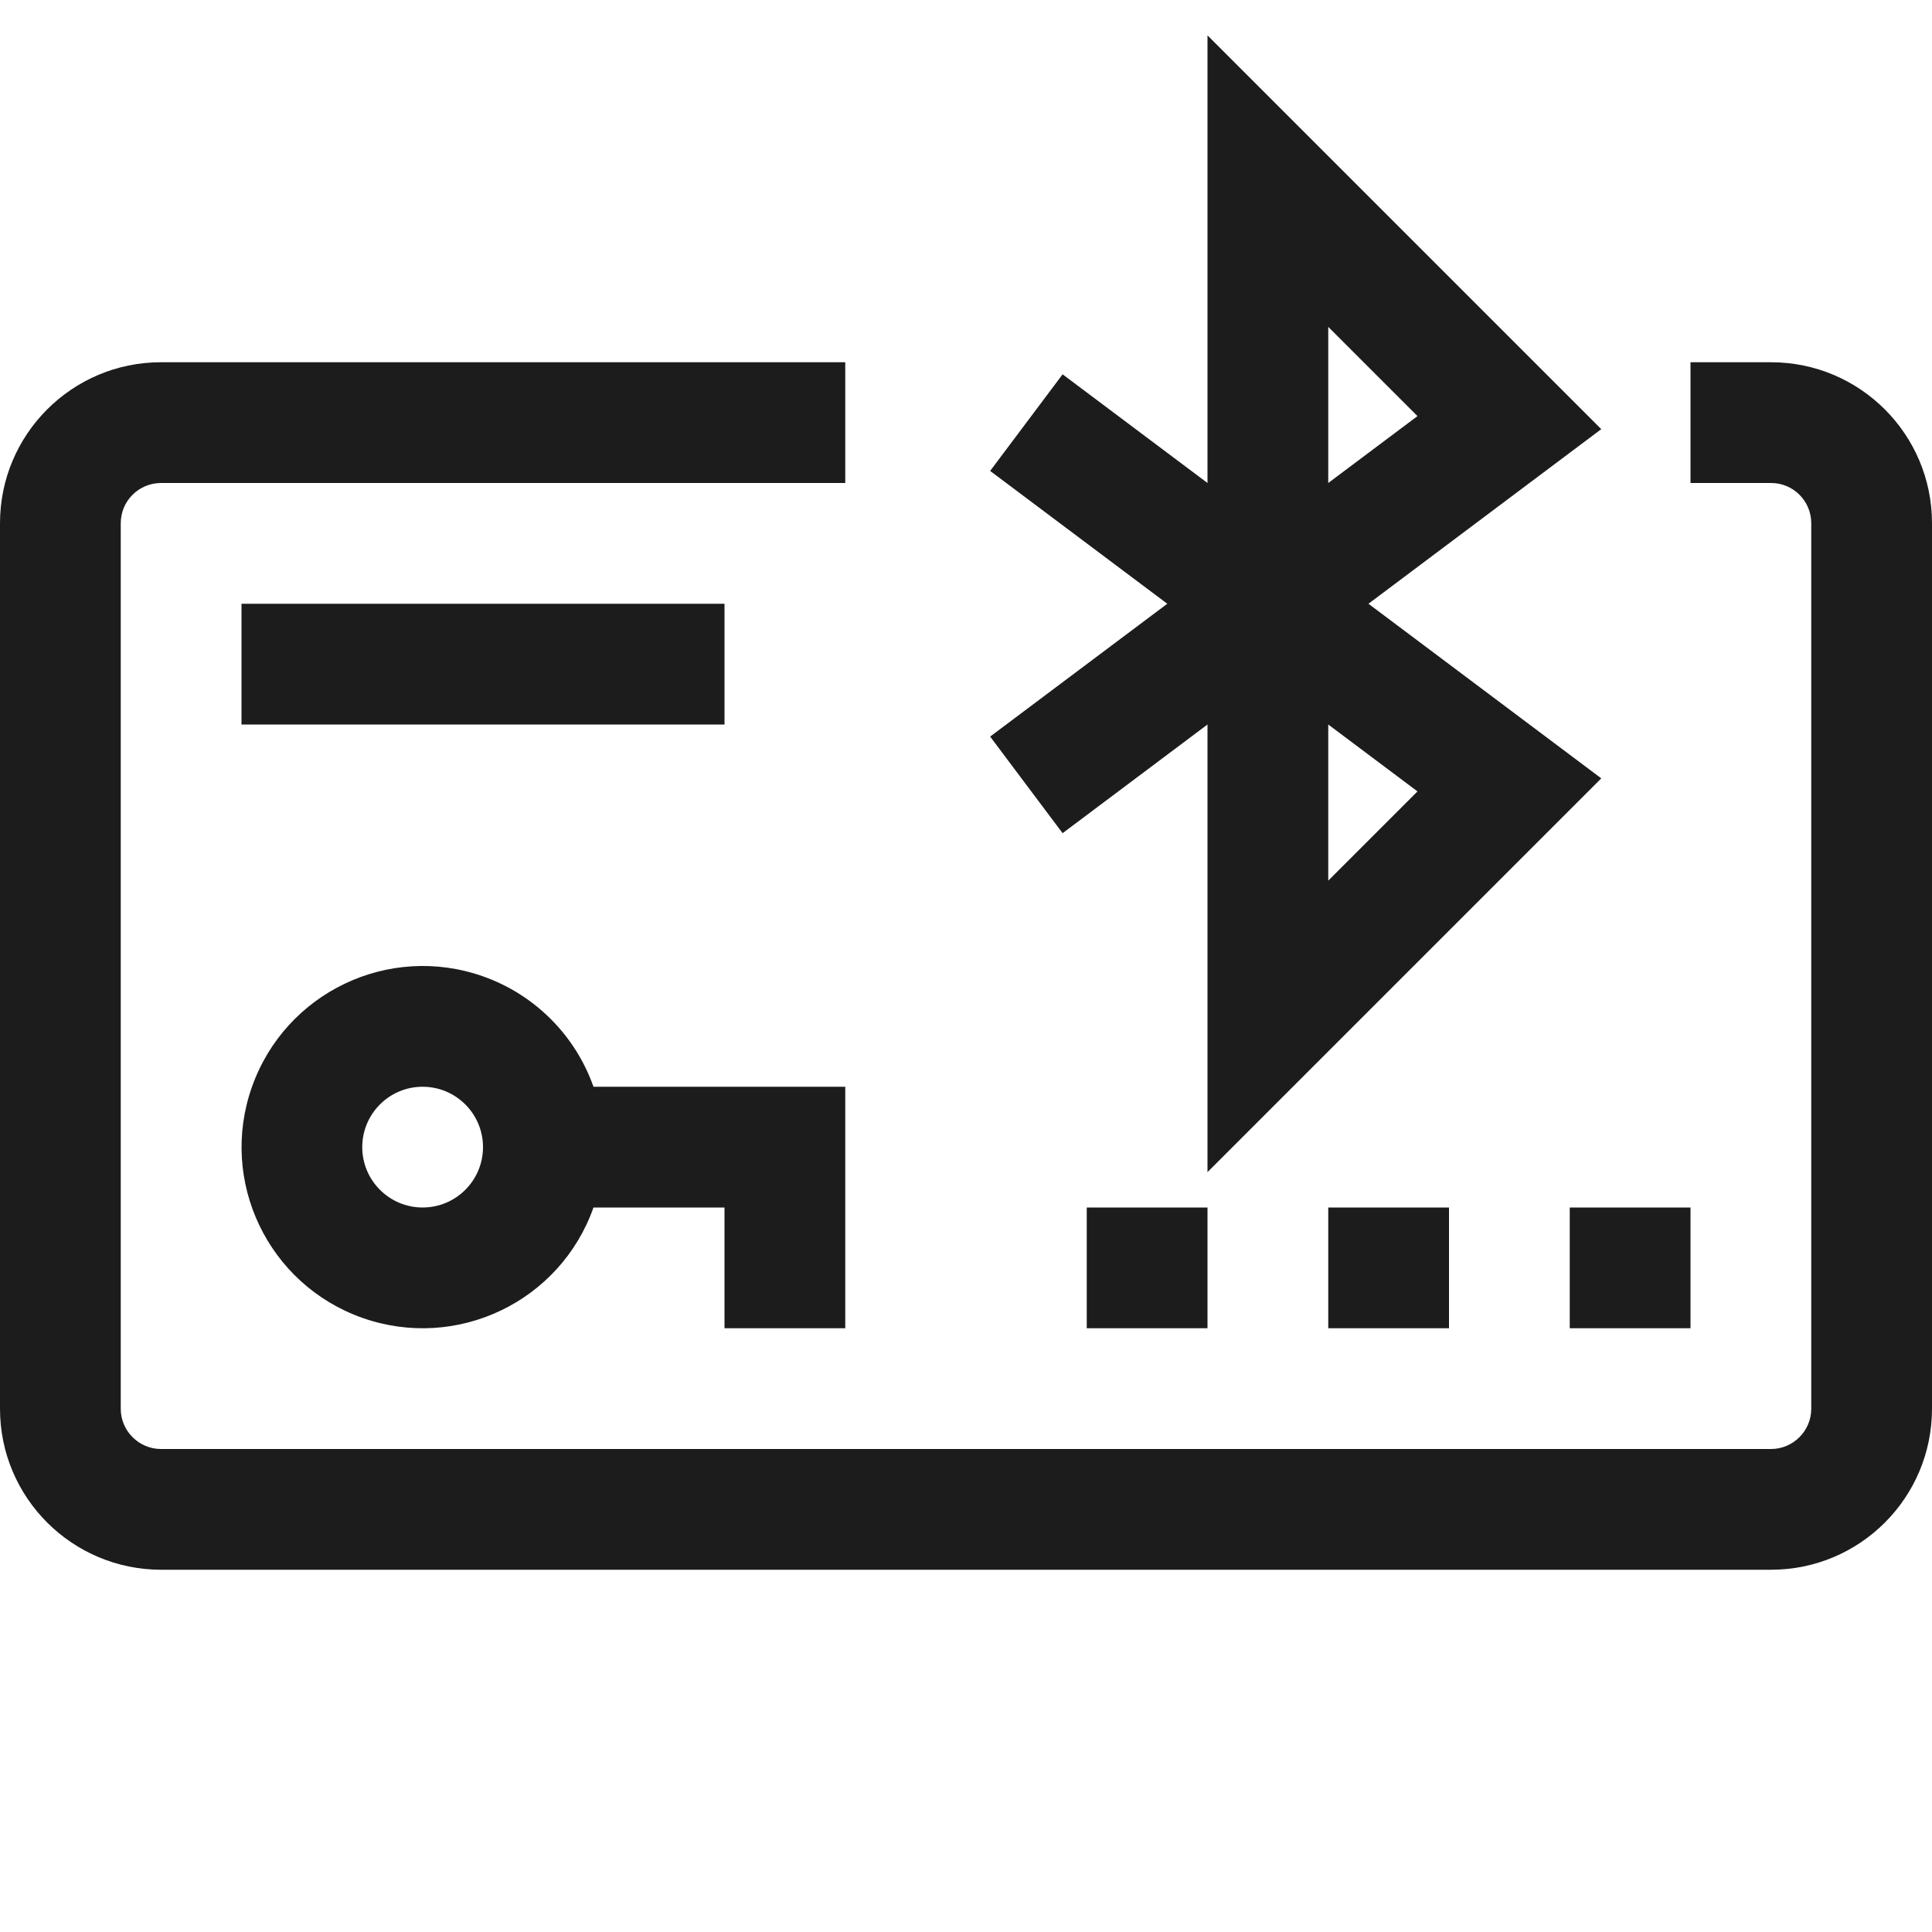 <svg xmlns="http://www.w3.org/2000/svg" width="16" height="16" viewBox="0 0 16 16"><path fill="#1c1c1c" d="M7 10v1H6v-1H4.915c-.276.781-1.133 1.19-1.914.914C2.22 10.638 1.81 9.781 2.087 9s1.133-1.19 1.914-.914c.427.151.763.487.914.914H7v1zm0-7v1H1.334C1.149 4 1 4.149 1 4.333v7.334c0 .183.15.333.333.333h13.334c.183 0 .333-.15.333-.333V4.333c0-.184-.149-.333-.332-.333H14V3h.667C15.403 3 16 3.597 16 4.333v7.334c0 .736-.597 1.333-1.333 1.333H1.335C.598 13 0 12.403 0 11.667V4.333C0 3.597.597 3 1.333 3H7zM2 5h4v1H2V5zm11 5h1v1h-1v-1zm-2 0h1v1h-1v-1zm-2 0h1v1H9v-1zM3.5 9c-.276 0-.5.224-.5.5s.224.5.5.5.5-.224.5-.5-.224-.5-.5-.5zm6.167-4L8.2 3.9l.6-.8L10 4V.293l3.261 3.261L11.333 5l1.928 1.446L10 9.707V6l-1.2.9-.6-.8L9.667 5zM11 6v1.293l.739-.739L11 6zm0-2l.739-.554L11 2.707V4z"/></svg>
